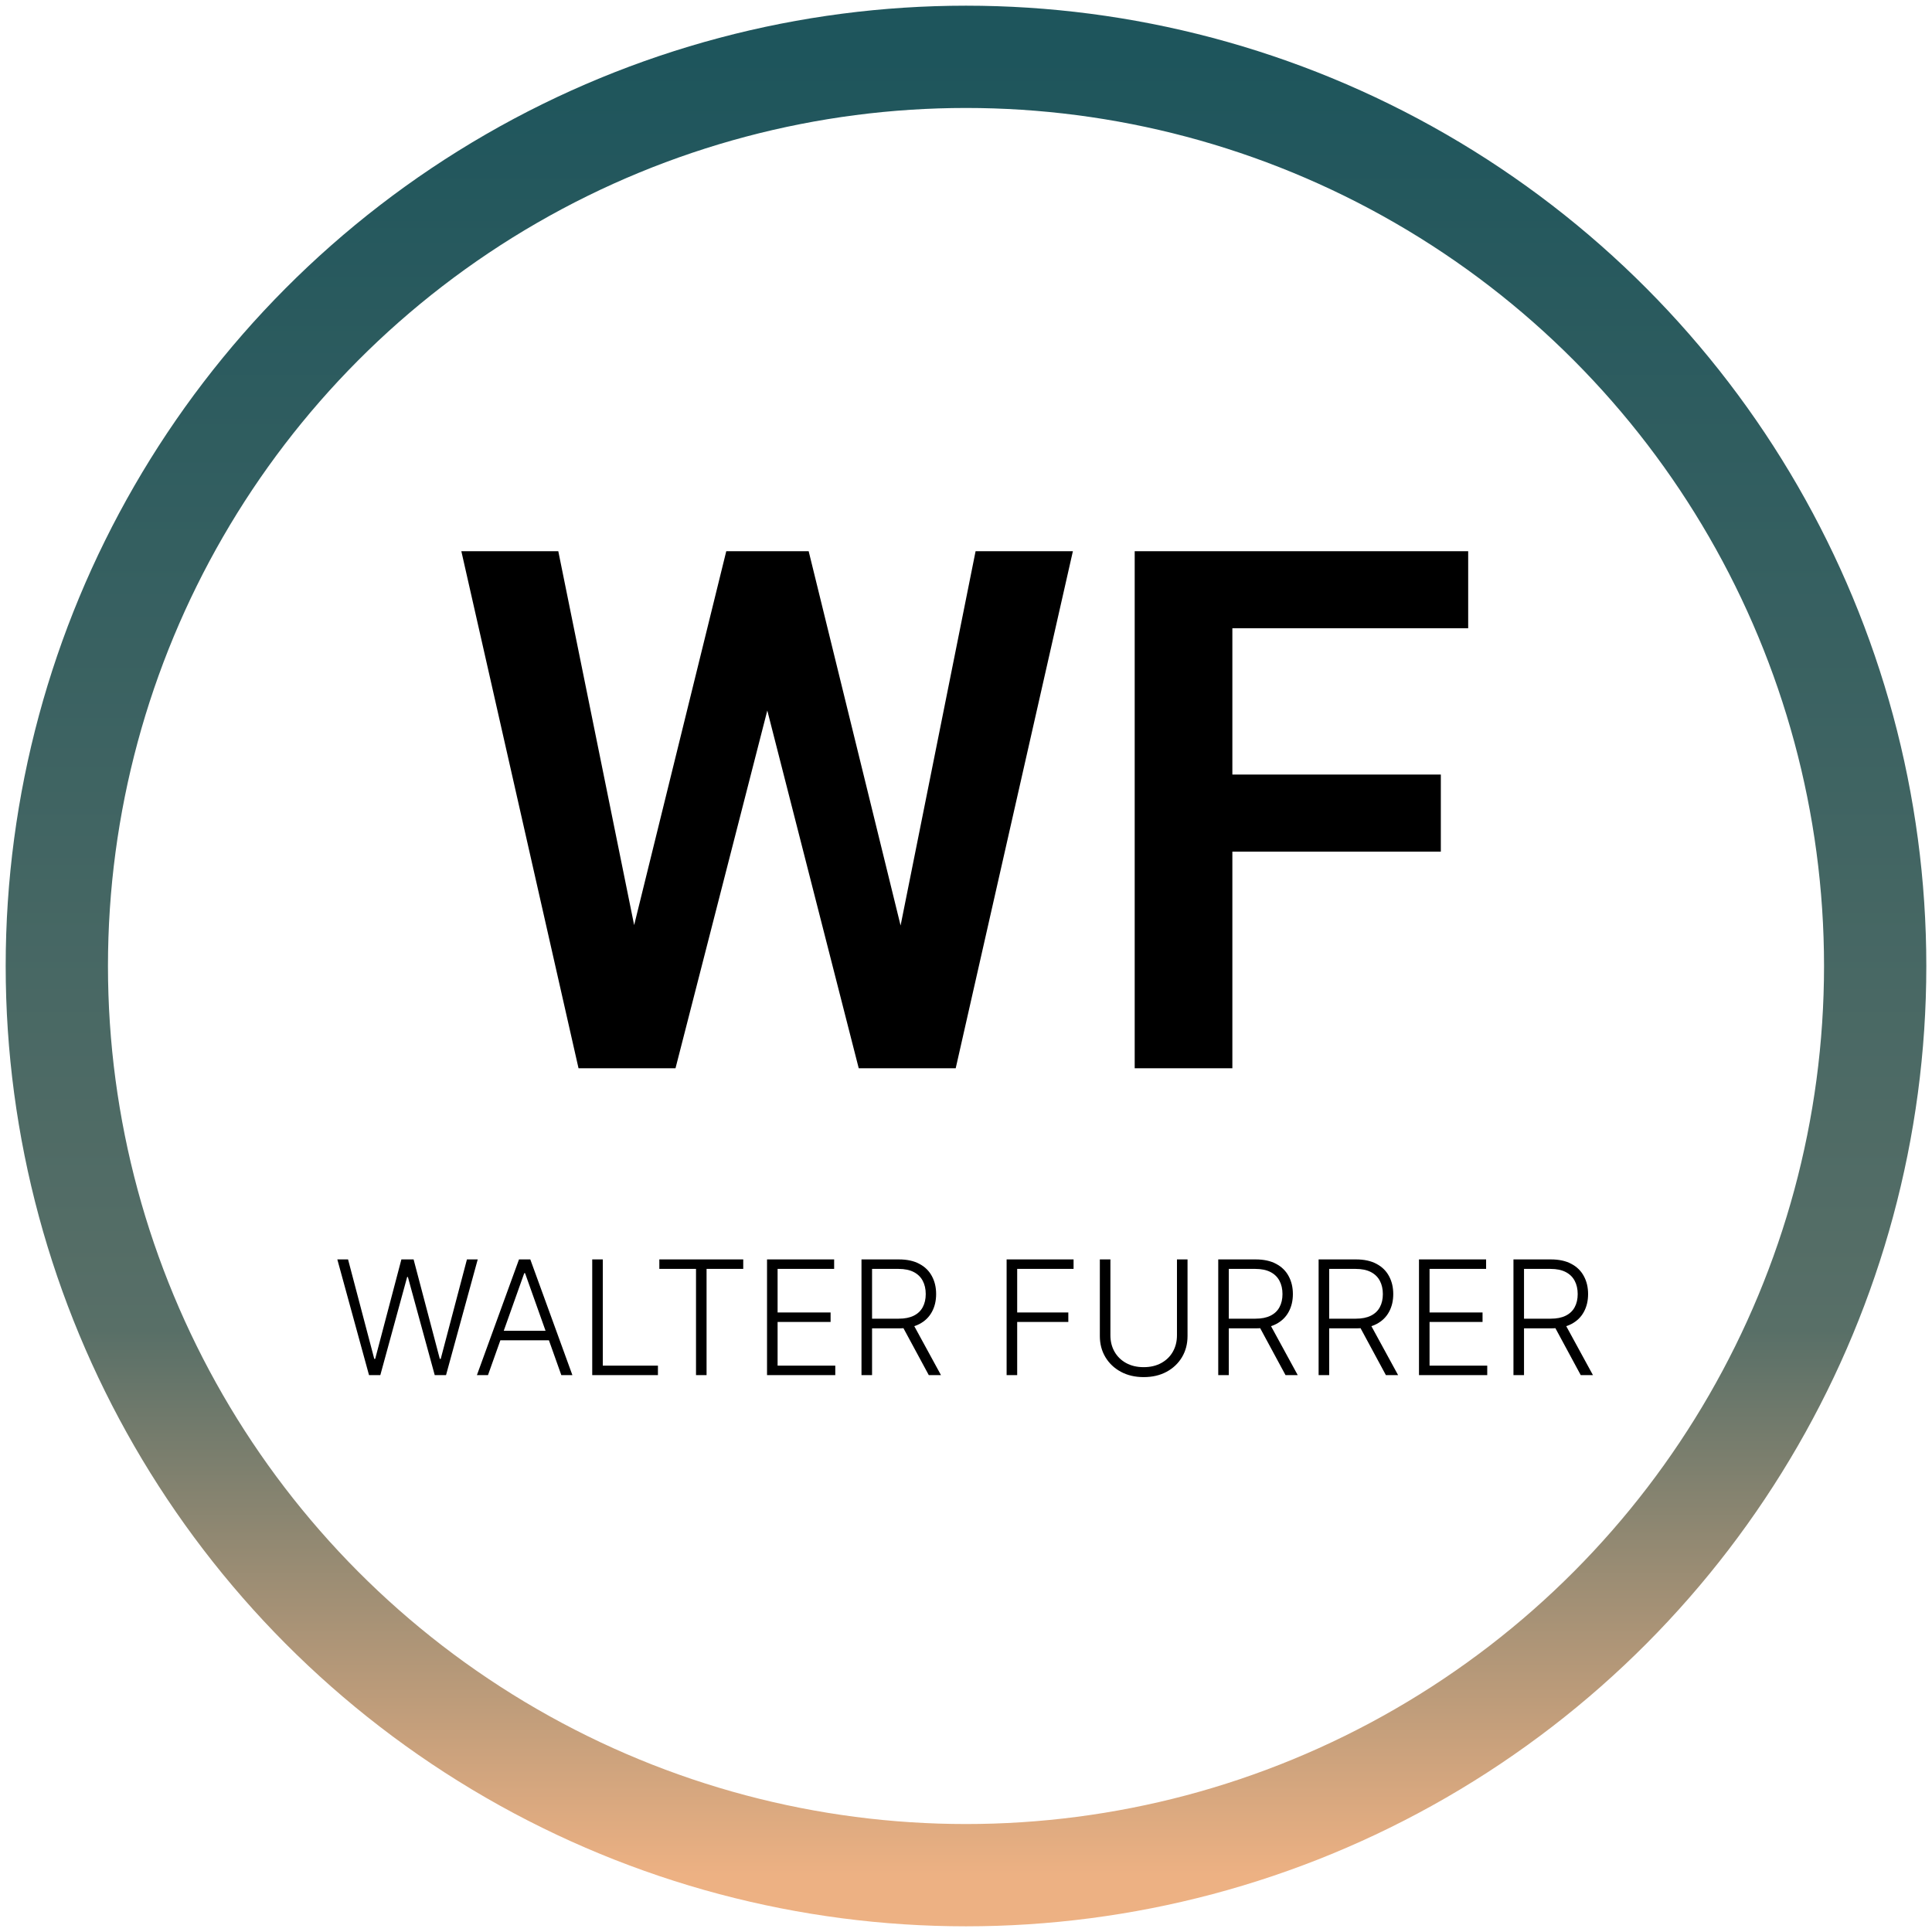 <svg width="170" height="170" viewBox="0 0 170 170" fill="none" xmlns="http://www.w3.org/2000/svg">
<circle cx="85" cy="85" r="80" stroke="url(#paint0_linear_1_94)" stroke-width="9"/>
<path d="M32.471 121L29.682 110.818H30.626L32.933 119.573H33.013L35.319 110.818H36.393L38.7 119.573H38.78L41.087 110.818H42.036L39.247 121H38.253L35.891 112.364H35.827L33.465 121H32.471ZM42.938 121H41.964L45.668 110.818H46.662L50.366 121H49.392L46.2 112.026H46.13L42.938 121ZM43.639 117.097H48.691V117.933H43.639V117.097ZM52.111 121V110.818H53.041V120.165H57.893V121H52.111ZM58.016 111.653V110.818H65.399V111.653H62.172V121H61.243V111.653H58.016ZM67.492 121V110.818H73.398V111.653H68.422V115.487H73.085V116.322H68.422V120.165H73.498V121H67.492ZM75.804 121V110.818H79.091C79.813 110.818 80.416 110.949 80.9 111.211C81.388 111.469 81.754 111.829 81.999 112.29C82.248 112.747 82.372 113.272 82.372 113.866C82.372 114.459 82.248 114.983 81.999 115.437C81.754 115.891 81.389 116.246 80.905 116.501C80.421 116.756 79.822 116.884 79.106 116.884H76.307V116.033H79.081C79.611 116.033 80.052 115.946 80.403 115.77C80.758 115.594 81.021 115.344 81.194 115.019C81.369 114.694 81.457 114.31 81.457 113.866C81.457 113.422 81.369 113.034 81.194 112.702C81.018 112.368 80.753 112.109 80.398 111.927C80.047 111.745 79.603 111.653 79.066 111.653H76.734V121H75.804ZM80.294 116.406L82.799 121H81.726L79.245 116.406H80.294ZM88.574 121V110.818H94.465V111.653H89.504V115.487H94.003V116.322H89.504V121H88.574ZM103.563 110.818H104.493V117.56C104.493 118.252 104.331 118.872 104.006 119.419C103.681 119.963 103.229 120.392 102.649 120.707C102.072 121.018 101.401 121.174 100.635 121.174C99.873 121.174 99.202 121.017 98.621 120.702C98.041 120.387 97.589 119.958 97.264 119.414C96.939 118.871 96.777 118.252 96.777 117.56V110.818H97.707V117.495C97.707 118.035 97.828 118.518 98.07 118.942C98.312 119.363 98.651 119.694 99.089 119.936C99.53 120.178 100.045 120.299 100.635 120.299C101.225 120.299 101.74 120.178 102.181 119.936C102.622 119.694 102.962 119.363 103.2 118.942C103.442 118.518 103.563 118.035 103.563 117.495V110.818ZM107.195 121V110.818H110.481C111.204 110.818 111.807 110.949 112.291 111.211C112.778 111.469 113.144 111.829 113.39 112.29C113.638 112.747 113.763 113.272 113.763 113.866C113.763 114.459 113.638 114.983 113.39 115.437C113.144 115.891 112.78 116.246 112.296 116.501C111.812 116.756 111.212 116.884 110.496 116.884H107.697V116.033H110.471C111.002 116.033 111.442 115.946 111.794 115.77C112.148 115.594 112.412 115.344 112.584 115.019C112.76 114.694 112.848 114.31 112.848 113.866C112.848 113.422 112.76 113.034 112.584 112.702C112.409 112.368 112.143 112.109 111.789 111.927C111.437 111.745 110.993 111.653 110.456 111.653H108.125V121H107.195ZM111.684 116.406L114.19 121H113.116L110.635 116.406H111.684ZM116.027 121V110.818H119.313C120.036 110.818 120.639 110.949 121.123 111.211C121.61 111.469 121.976 111.829 122.222 112.29C122.47 112.747 122.595 113.272 122.595 113.866C122.595 114.459 122.47 114.983 122.222 115.437C121.976 115.891 121.612 116.246 121.128 116.501C120.644 116.756 120.044 116.884 119.328 116.884H116.529V116.033H119.303C119.834 116.033 120.274 115.946 120.626 115.77C120.98 115.594 121.244 115.344 121.416 115.019C121.592 114.694 121.68 114.31 121.68 113.866C121.68 113.422 121.592 113.034 121.416 112.702C121.241 112.368 120.975 112.109 120.621 111.927C120.27 111.745 119.825 111.653 119.288 111.653H116.957V121H116.027ZM120.516 116.406L123.022 121H121.948L119.467 116.406H120.516ZM124.859 121V110.818H130.765V111.653H125.789V115.487H130.452V116.322H125.789V120.165H130.865V121H124.859ZM133.172 121V110.818H136.458C137.18 110.818 137.784 110.949 138.267 111.211C138.755 111.469 139.121 111.829 139.366 112.29C139.615 112.747 139.739 113.272 139.739 113.866C139.739 114.459 139.615 114.983 139.366 115.437C139.121 115.891 138.756 116.246 138.272 116.501C137.789 116.756 137.189 116.884 136.473 116.884H133.674V116.033H136.448C136.978 116.033 137.419 115.946 137.77 115.77C138.125 115.594 138.388 115.344 138.561 115.019C138.736 114.694 138.824 114.31 138.824 113.866C138.824 113.422 138.736 113.034 138.561 112.702C138.385 112.368 138.12 112.109 137.765 111.927C137.414 111.745 136.97 111.653 136.433 111.653H134.101V121H133.172ZM137.661 116.406L140.167 121H139.093L136.612 116.406H137.661Z" fill="black"/>
<path d="M54.844 85.281L63.906 48.5H68.812L69.125 56.25L59.438 94H54.25L54.844 85.281ZM49.125 48.5L56.562 85.156V94H50.906L40.594 48.5H49.125ZM78.531 85L85.844 48.5H94.406L84.094 94H78.438L78.531 85ZM71.156 48.5L80.219 85.406L80.75 94H75.562L65.906 56.219L66.281 48.5H71.156ZM108.438 48.5V94H99.844V48.5H108.438ZM126.781 68.156V74.938H106.188V68.156H126.781ZM129.188 48.5V55.281H106.188V48.5H129.188Z" fill="black"/>
<defs>
<linearGradient id="paint0_linear_1_94" x1="85" y1="5" x2="85" y2="165" gradientUnits="userSpaceOnUse">
<stop stop-color="#1E555C"/>
<stop offset="0.7" stop-color="#586F67"/>
<stop offset="1" stop-color="#EDB183"/>
</linearGradient>
</defs>
</svg>
